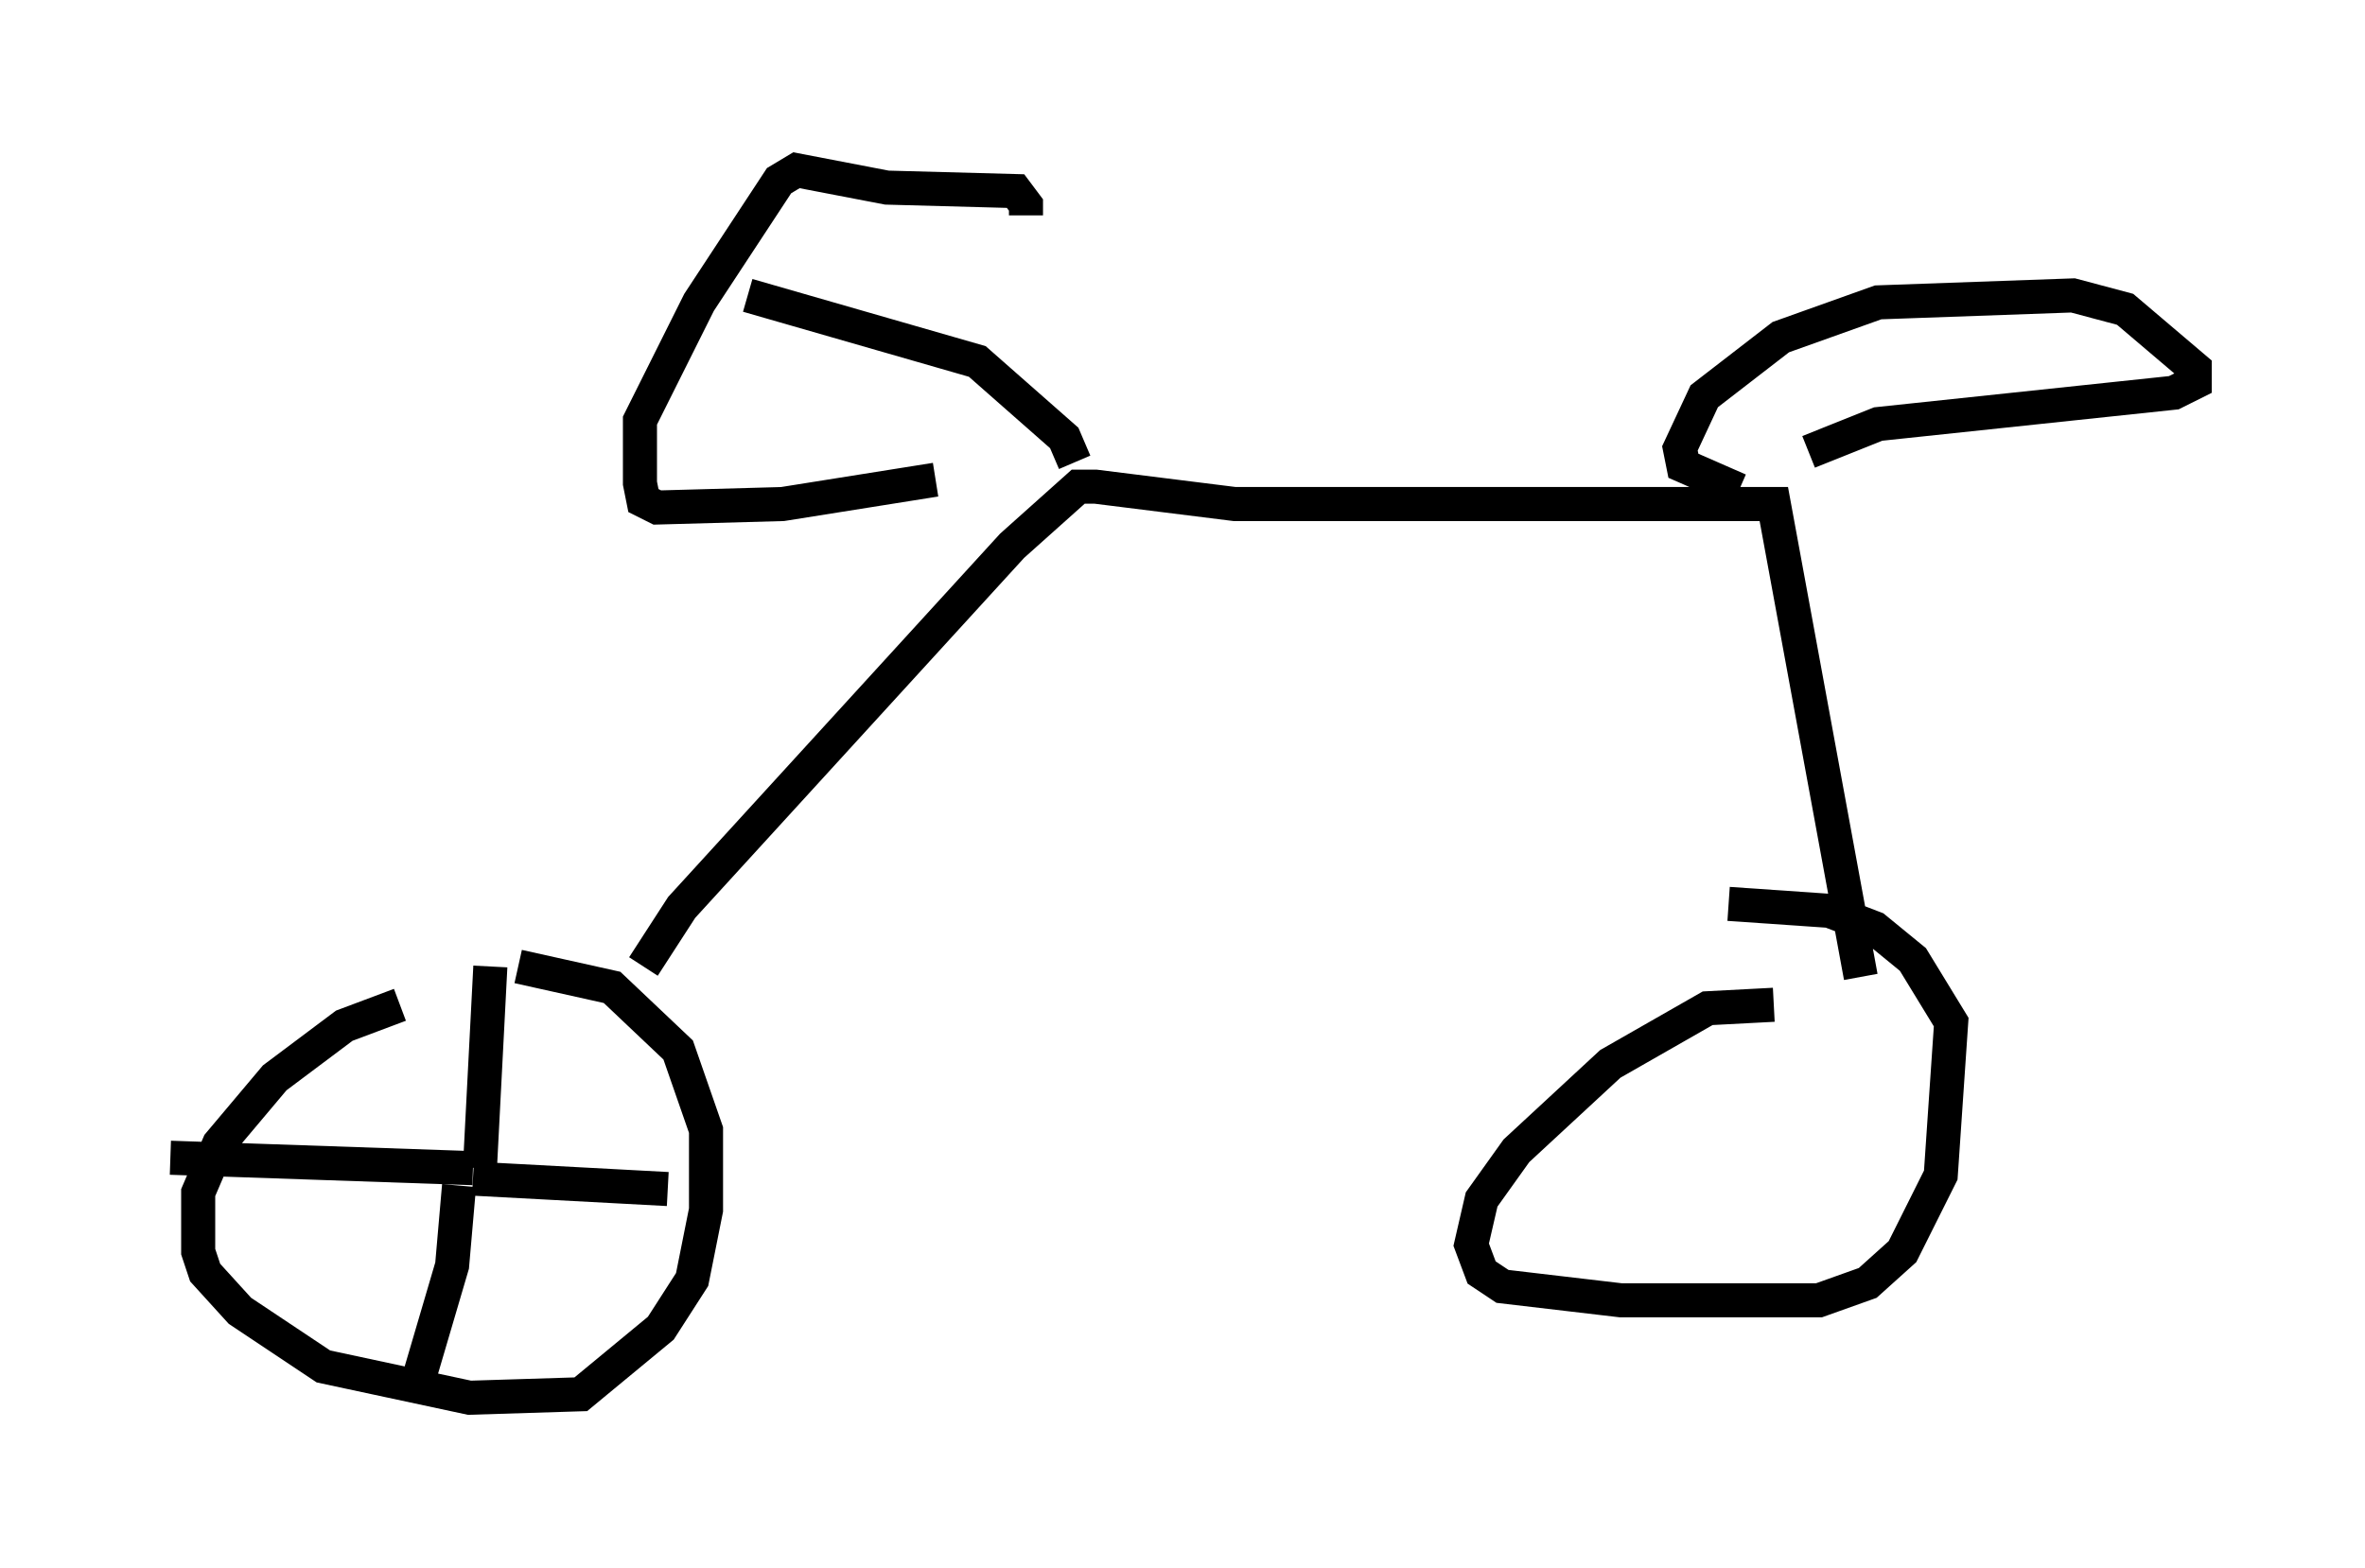 <?xml version="1.0" encoding="utf-8" ?>
<svg baseProfile="full" height="46.036" version="1.1" width="69.413" xmlns="http://www.w3.org/2000/svg" xmlns:ev="http://www.w3.org/2001/xml-events" xmlns:xlink="http://www.w3.org/1999/xlink"><defs /><rect fill="white" height="46.036" width="69.413" x="0" y="0" /><path d="M14.698, 29.5 m-2.96, 0.0 l-1.633, 0.613 -2.042, 1.531 l-1.633, 1.94 -0.613, 1.429 l0.0, 1.735 0.204, 0.613 l1.021, 1.123 2.45, 1.633 l4.288, 0.919 3.267, -0.102 l2.348, -1.94 0.919, -1.429 l0.408, -2.042 0.0, -2.348 l-0.817, -2.348 -1.94, -1.838 l-2.756, -0.613 m36.852, 1.123 l-1.94, 0.102 -2.858, 1.633 l-2.756, 2.552 -1.021, 1.429 l-0.306, 1.327 0.306, 0.817 l0.613, 0.408 3.471, 0.408 l5.819, 0.0 1.429, -0.51 l1.021, -0.919 1.123, -2.246 l0.306, -4.492 -1.123, -1.838 l-1.123, -0.919 -1.327, -0.51 l-2.96, -0.204 m-31.85, 1.838 l1.123, -1.735 9.698, -10.617 l1.94, -1.735 0.51, 0.0 l4.083, 0.51 15.823, 0.0 l2.552, 13.883 m-3.573, -14.292 l-1.633, -0.715 -0.102, -0.51 l0.715, -1.531 2.246, -1.735 l2.858, -1.021 5.717, -0.204 l1.531, 0.408 2.042, 1.735 l0.0, 0.408 -0.613, 0.306 l-8.677, 0.919 -2.042, 0.817 m-25.623, 0.817 l-4.492, 0.715 -3.675, 0.102 l-0.408, -0.204 -0.102, -0.51 l0.0, -1.838 1.735, -3.471 l2.348, -3.573 0.51, -0.306 l2.654, 0.51 3.777, 0.102 l0.306, 0.408 0.0, 0.306 m-8.167, 2.348 l6.738, 1.94 2.552, 2.246 l0.306, 0.715 m-17.15, 14.802 l-0.306, 5.921 m-0.204, 0.0 l-8.881, -0.306 m8.881, 0.613 l5.717, 0.306 m-6.125, -0.102 l-0.204, 2.348 -1.021, 3.471 " fill="none" stroke="black" stroke-width="1" /></svg>